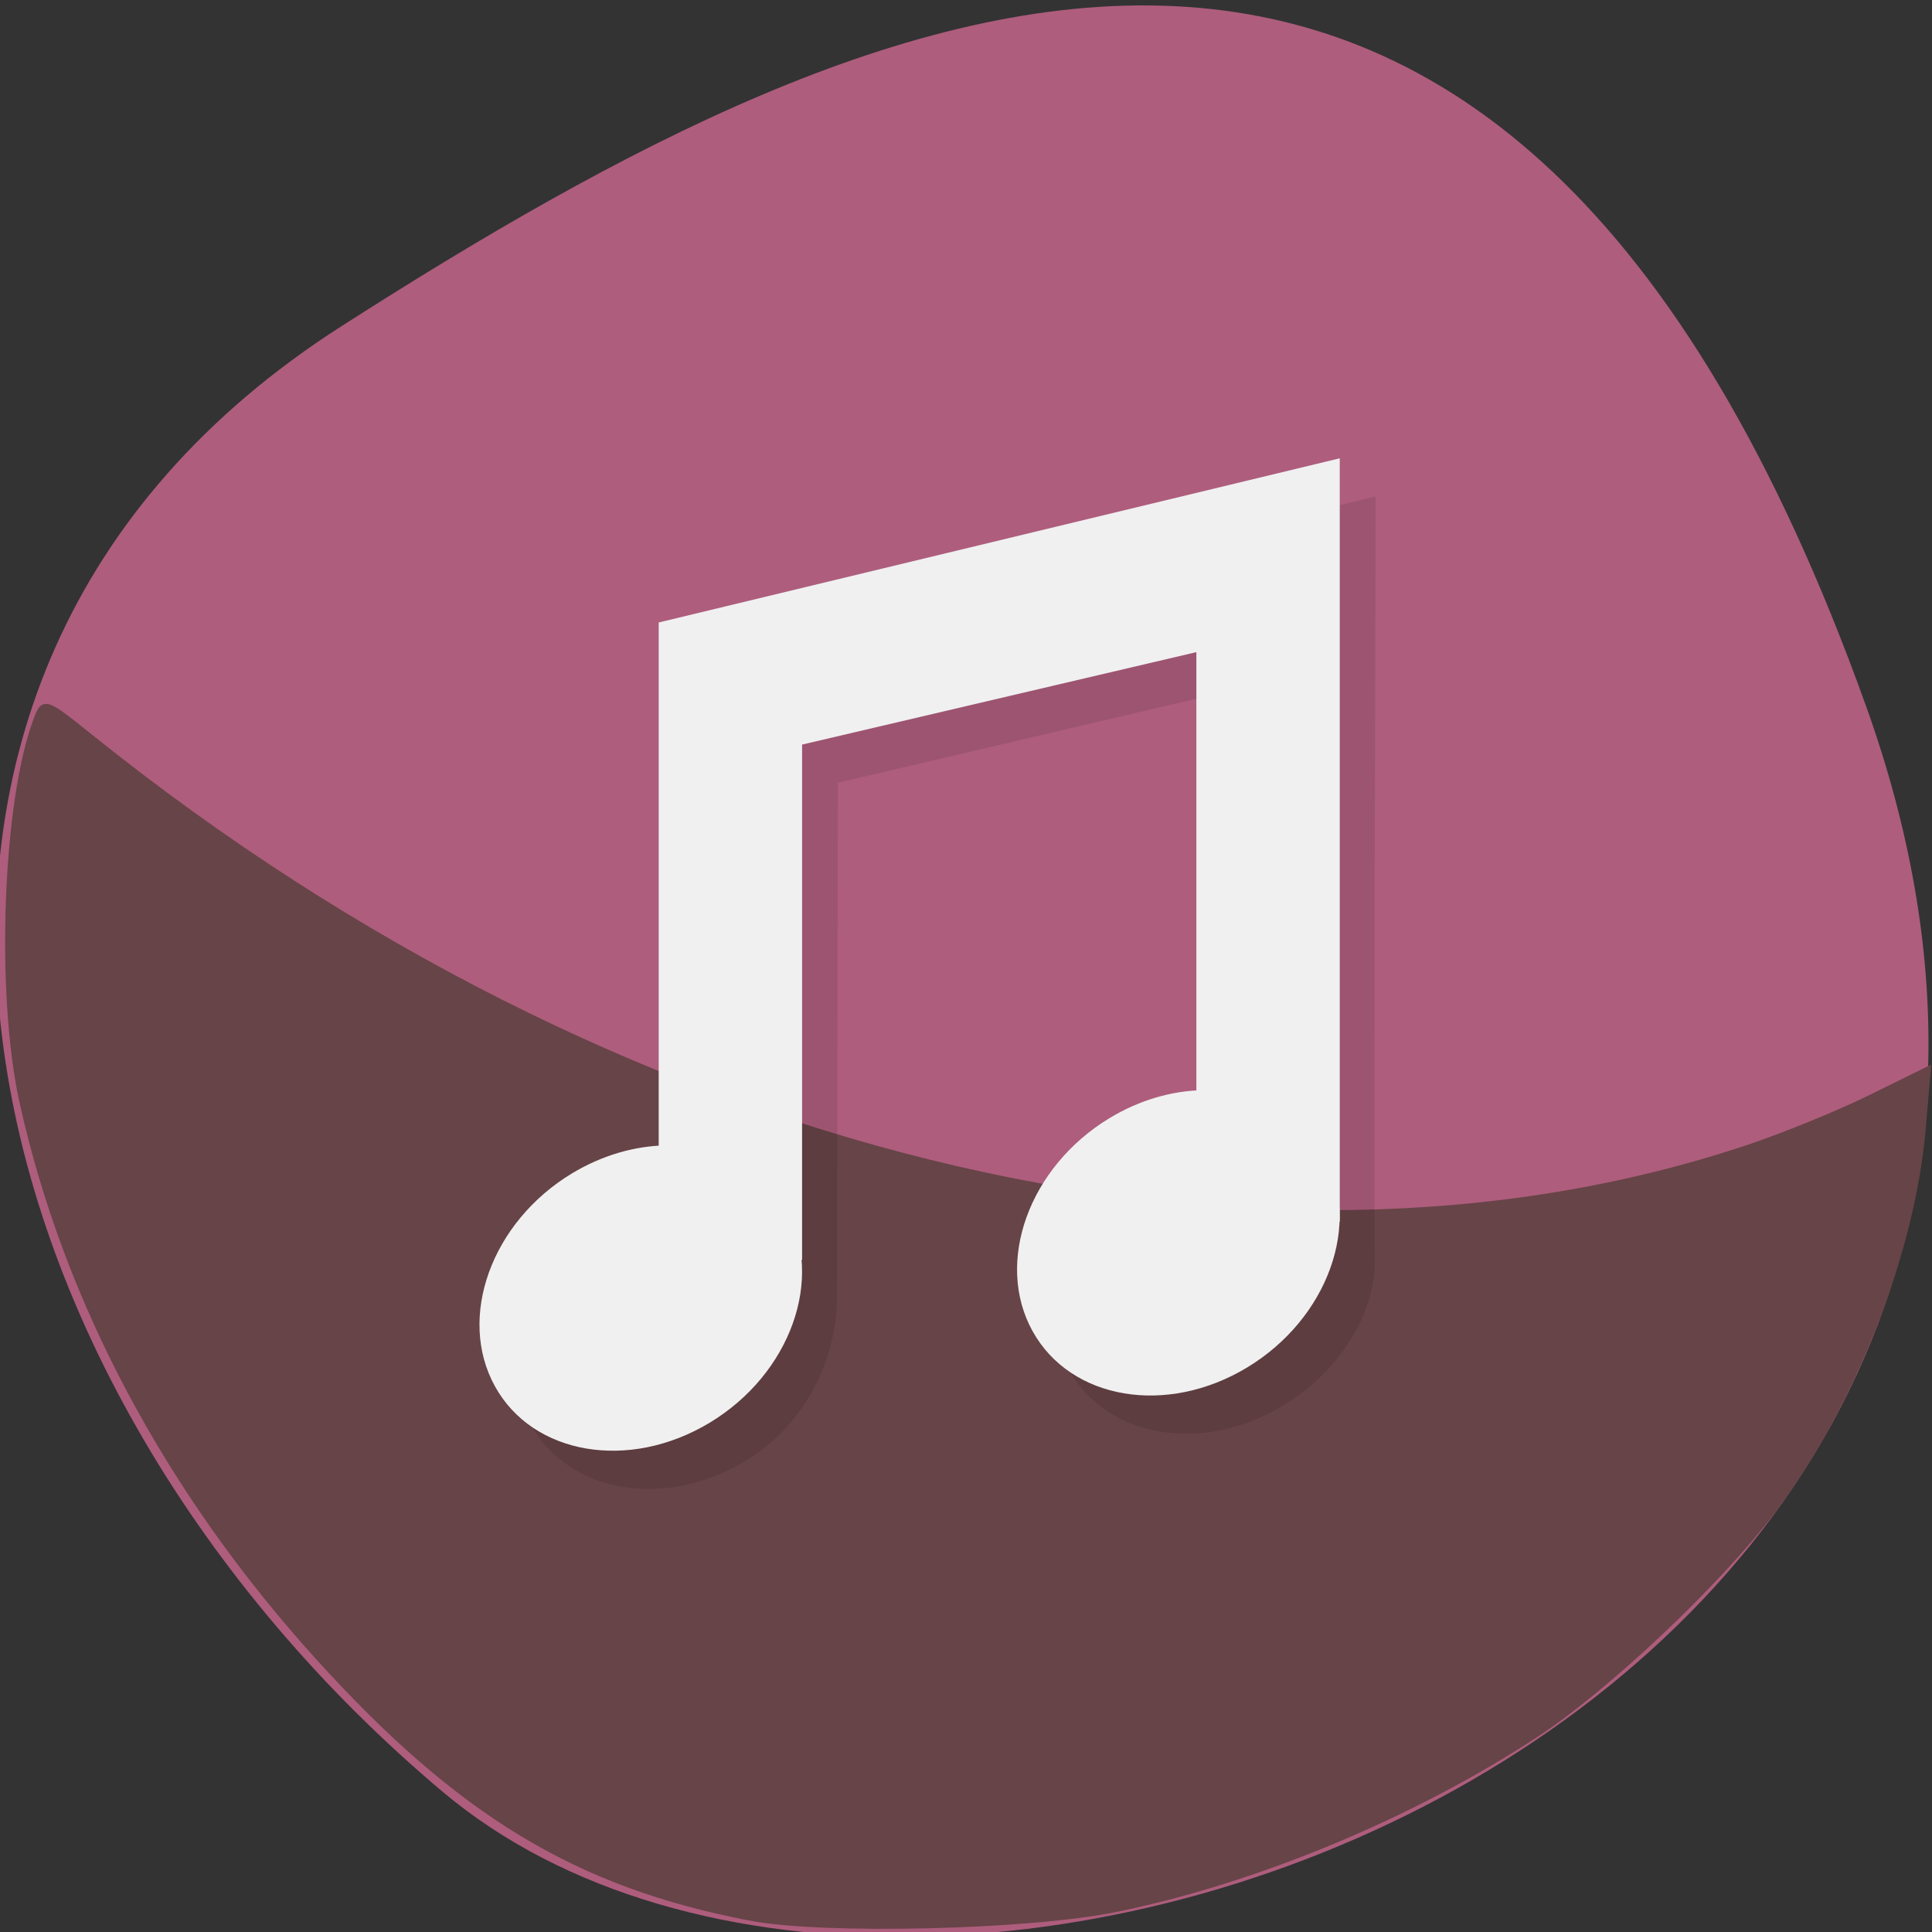 <svg xmlns="http://www.w3.org/2000/svg" viewBox="0 0 256 256"><rect x="0" y="0" width="256" height="256" fill="#333333" stroke="none"/><defs><clipPath><path d="M 0,64 H64 V128 H0 z"/></clipPath></defs><g color="#000" fill="#ae5d7d"><path d="m -1360.14 1641.33 c 46.11 -98.28 -119.59 -146.07 -181.85 -106.06 -62.25 40.01 -83.52 108.58 -13.01 143.08 70.51 34.501 148.75 61.26 194.86 -37.03 z" transform="matrix(1.037 0 0 -1.357 1657.71 2320.79)"/></g><g transform="matrix(2.627 0 0 2.773 58.44 81.12)"><path d="m 99.31 253.79 c -22.803 -4.356 -38.37 -13.747 -57.14 -34.466 -19.903 -21.975 -33.381 -47.28 -39.16 -73.52 -3.161 -14.358 -2.219 -39.732 1.875 -50.52 0.949 -2.501 1 -2.483 7.176 2.472 69.17 55.51 153.58 76.34 219.55 54.19 c 4.698 -1.577 11.914 -4.529 16.04 -6.559 l 7.493 -3.692 l -0.676 7.825 c -1.417 16.398 -9.475 36.82 -19.96 50.587 -7.232 9.496 -21.838 23.276 -31.16 29.393 -16.376 10.751 -37.11 19.371 -55.7 23.16 -11.56 2.353 -38.644 2.99 -48.35 1.137 z" transform="matrix(0.381 0 0 0.361 -22.242 -29.26)" fill="#674447" stroke="#674447" stroke-width="0.908"/><g transform="matrix(1.808 0 0 1.824 -17.949 -27.418)" fill="#fed7ff"><path d="m 36 12 l -19 4.301 v 13.719 c -0.801 0.045 -1.636 0.27 -2.42 0.715 -2.249 1.276 -3.209 3.776 -2.148 5.578 1.06 1.802 3.745 2.228 5.994 0.951 c 1.741 -0.988 2.544 -2.763 2.547 -4.264 l 0.027 -13.5 l 11 -2.422 v 11.496 c -0.803 0.044 -1.638 0.268 -2.422 0.713 -2.247 1.277 -3.207 3.777 -2.146 5.578 1.062 1.803 3.743 2.228 5.99 0.951 c 1.573 -0.895 2.579 -2.416 2.555 -3.816 -0.028 -1.643 0.023 -20 0.023 -20 z" opacity="0.1" fill="#000"/><g fill="#f0f0f0"><path d="M 35,11 16,15.301 V 32 h 4 V 18.5 L 31,16.078 V 31 h 4 z"/><path d="m 16.184 29 c -0.856 0.017 -1.761 0.256 -2.604 0.734 -2.25 1.276 -3.209 3.776 -2.148 5.578 1.06 1.802 3.745 2.227 5.994 0.951 2.25 -1.277 3.2 -3.772 2.141 -5.574 c -0.664 -1.129 -1.956 -1.718 -3.383 -1.689 z"/><path d="m 31.18 27.553 c -0.857 0.016 -1.761 0.254 -2.604 0.733 -2.247 1.278 -3.208 3.778 -2.147 5.579 1.062 1.803 3.744 2.228 5.991 0.951 2.247 -1.278 3.206 -3.773 2.147 -5.575 -0.662 -1.126 -1.959 -1.715 -3.387 -1.688 z"/></g></g></g></svg>